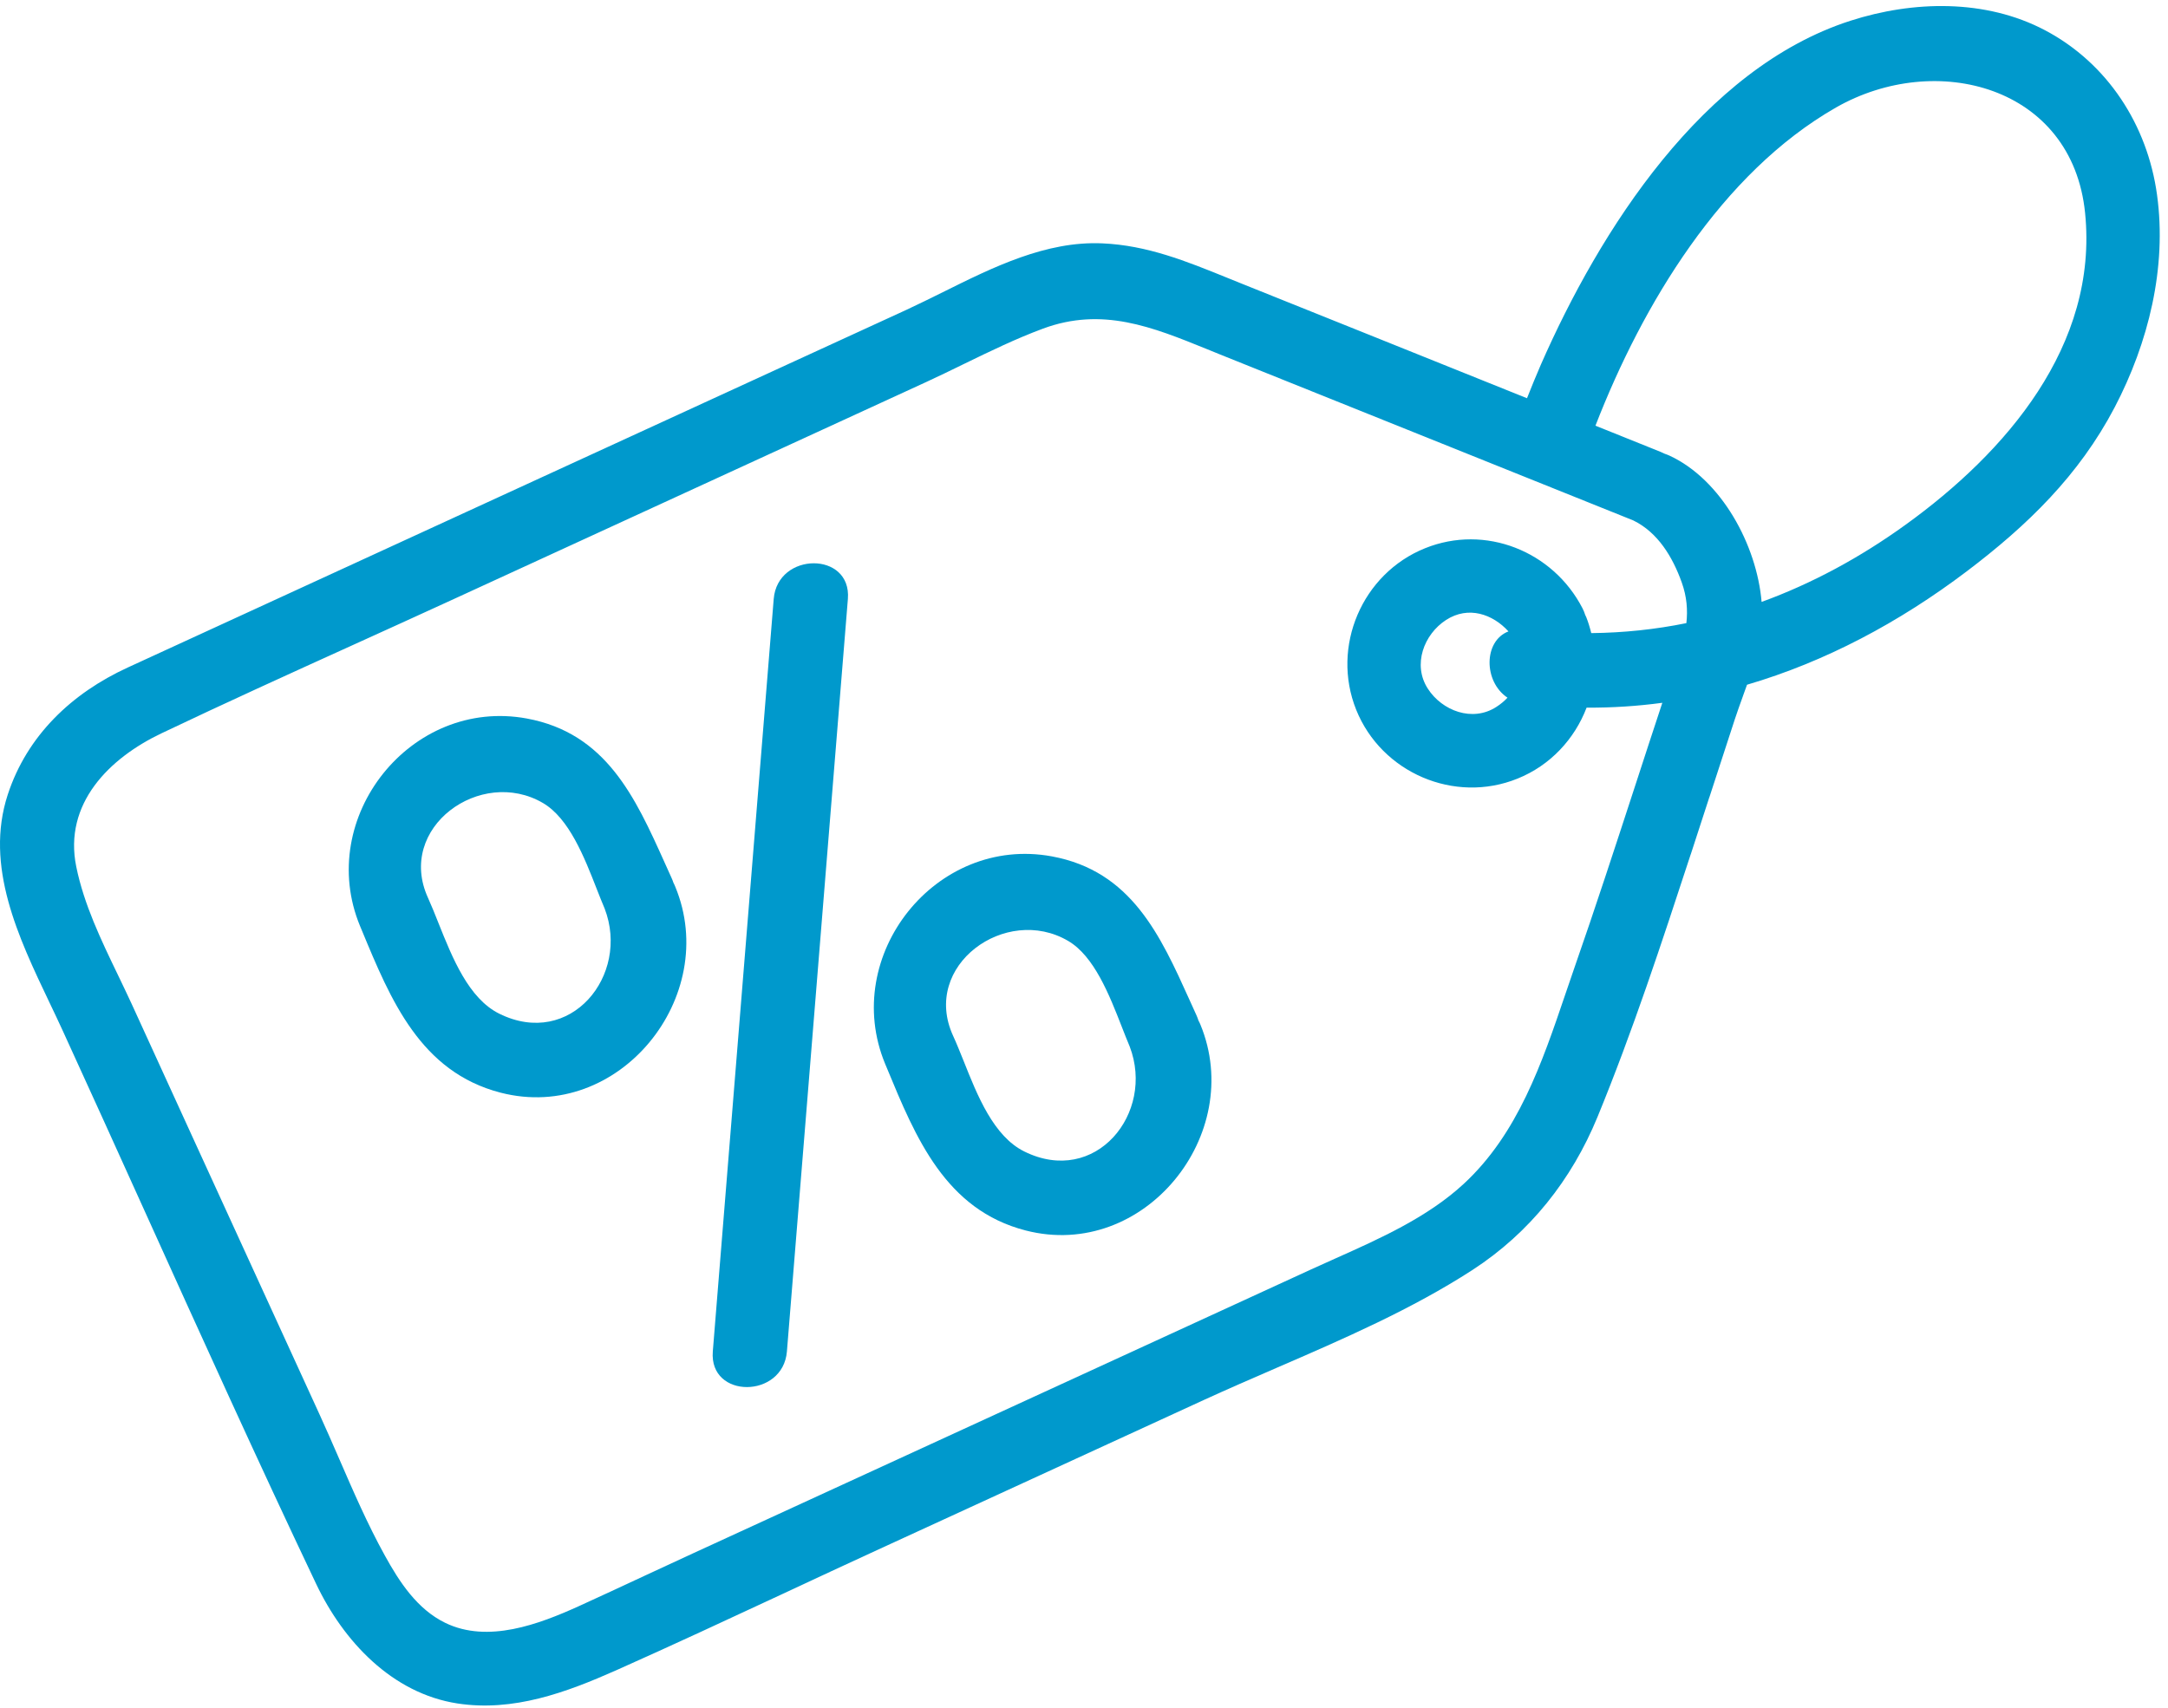 <svg width="33" height="26" viewBox="0 0 33 26" fill="none" xmlns="http://www.w3.org/2000/svg">
<path fill-rule="evenodd" clip-rule="evenodd" d="M10.221 13.364C10.233 13.389 10.242 13.414 10.25 13.438C10.26 13.458 10.27 13.478 10.278 13.499C10.972 15.173 9.422 17.099 7.621 16.636C6.4 16.321 5.946 15.223 5.508 14.165C5.499 14.143 5.49 14.12 5.48 14.098C4.798 12.449 6.253 10.614 8.018 10.939C9.228 11.162 9.67 12.141 10.116 13.131C10.151 13.209 10.186 13.286 10.221 13.364ZM6.676 14.058C6.886 14.583 7.132 15.201 7.599 15.433C8.683 15.97 9.593 14.85 9.204 13.834C9.165 13.743 9.126 13.643 9.085 13.539C8.893 13.047 8.662 12.459 8.265 12.226C7.316 11.67 6.026 12.601 6.515 13.67C6.568 13.787 6.621 13.919 6.676 14.058Z" fill="#0099CC"/>
<path fill-rule="evenodd" clip-rule="evenodd" d="M18.214 15.462C18.225 15.488 18.235 15.512 18.242 15.537C18.253 15.556 18.262 15.576 18.271 15.597C18.964 17.272 17.414 19.197 15.613 18.734C14.392 18.42 13.938 17.322 13.501 16.264C13.491 16.242 13.482 16.219 13.473 16.197C12.79 14.547 14.246 12.713 16.01 13.038C17.221 13.261 17.662 14.24 18.109 15.23C18.143 15.307 18.178 15.385 18.214 15.462ZM14.669 16.156C14.878 16.682 15.124 17.3 15.591 17.531C16.675 18.068 17.584 16.949 17.196 15.934C17.157 15.842 17.118 15.742 17.077 15.637C16.885 15.146 16.655 14.557 16.258 14.325C15.309 13.768 14.018 14.7 14.507 15.769C14.561 15.886 14.613 16.018 14.669 16.156Z" fill="#0099CC"/>
<path d="M11.777 9.119C11.468 12.938 11.159 16.756 10.85 20.575C10.791 21.302 11.92 21.296 11.978 20.575C12.287 16.756 12.596 12.938 12.906 9.119C12.964 8.392 11.836 8.398 11.777 9.119Z" fill="#0099CC"/>
<path fill-rule="evenodd" clip-rule="evenodd" d="M31.129 0.461C32.081 0.964 32.688 1.906 32.833 2.966C32.986 4.072 32.702 5.22 32.188 6.202C31.644 7.239 30.861 7.999 29.936 8.699C28.906 9.478 27.784 10.075 26.592 10.425C26.571 10.484 26.55 10.544 26.528 10.603L26.528 10.604L26.528 10.604C26.486 10.72 26.445 10.834 26.407 10.949C26.277 11.344 26.148 11.74 26.02 12.136L26.019 12.136L26.019 12.136C25.926 12.424 25.832 12.712 25.738 13L25.732 13.016C25.293 14.356 24.852 15.701 24.316 17.006C23.922 17.964 23.284 18.77 22.413 19.335C21.492 19.932 20.451 20.384 19.425 20.828C19.054 20.989 18.685 21.149 18.325 21.314L13.376 23.588C12.897 23.808 12.418 24.031 11.939 24.255L11.939 24.255L11.939 24.255C11.088 24.651 10.238 25.047 9.381 25.429C8.616 25.769 7.813 26.065 6.964 25.935C5.969 25.782 5.227 24.989 4.811 24.112C3.917 22.23 3.058 20.33 2.199 18.431L2.199 18.431C1.785 17.515 1.37 16.599 0.952 15.686C0.888 15.546 0.82 15.404 0.751 15.259C0.281 14.273 -0.238 13.186 0.118 12.098C0.413 11.196 1.095 10.553 1.944 10.163L8.226 7.276L11.798 5.635L13.795 4.718C13.978 4.633 14.164 4.541 14.352 4.448C15.118 4.067 15.924 3.667 16.778 3.705C17.46 3.734 18.058 3.977 18.677 4.228L18.677 4.228L18.677 4.228C18.739 4.253 18.8 4.278 18.862 4.303L20.942 5.138L23.243 6.063C23.311 5.892 23.38 5.722 23.453 5.554C24.352 3.505 25.916 1.041 28.166 0.316C29.12 0.009 30.222 -0.018 31.129 0.461ZM23.826 15.139L23.826 15.139L23.826 15.139C23.872 15.005 23.917 14.871 23.963 14.739C24.285 13.817 24.587 12.889 24.89 11.961L24.89 11.961L24.89 11.961C25.027 11.54 25.164 11.12 25.303 10.7C24.924 10.751 24.54 10.776 24.15 10.774C23.968 11.25 23.6 11.653 23.097 11.855C22.139 12.242 21.029 11.766 20.643 10.806C20.258 9.845 20.732 8.733 21.691 8.347C22.607 7.977 23.639 8.391 24.088 9.261C24.105 9.295 24.119 9.329 24.129 9.362C24.134 9.374 24.14 9.384 24.145 9.396C24.177 9.476 24.201 9.557 24.221 9.639C24.714 9.634 25.197 9.583 25.669 9.487C25.691 9.29 25.677 9.086 25.598 8.866C25.46 8.481 25.236 8.106 24.86 7.923L18.562 5.393C18.498 5.367 18.435 5.342 18.373 5.316C17.54 4.978 16.779 4.668 15.874 5.004C15.464 5.156 15.068 5.349 14.673 5.541L14.673 5.541C14.483 5.634 14.294 5.726 14.103 5.814L6.856 9.144C6.368 9.368 5.879 9.59 5.39 9.812C4.409 10.257 3.429 10.702 2.457 11.165C1.665 11.542 0.964 12.234 1.161 13.196C1.278 13.769 1.536 14.306 1.792 14.837L1.792 14.837C1.863 14.986 1.935 15.134 2.003 15.282L2.92 17.288L4.861 21.528C4.963 21.751 5.062 21.979 5.161 22.206C5.378 22.706 5.596 23.209 5.857 23.681C6.08 24.086 6.35 24.5 6.778 24.708C7.426 25.023 8.203 24.729 8.812 24.453C9.146 24.301 9.479 24.146 9.811 23.991C10.055 23.878 10.299 23.764 10.543 23.652L19.956 19.327C20.076 19.272 20.198 19.217 20.322 19.162C21.011 18.854 21.729 18.533 22.28 18.024C23.105 17.261 23.471 16.185 23.826 15.139ZM22.946 10.622C22.899 10.673 22.843 10.72 22.776 10.763C22.413 10.998 21.95 10.822 21.733 10.484C21.498 10.12 21.674 9.657 22.011 9.439C22.351 9.219 22.722 9.35 22.961 9.613C22.581 9.758 22.579 10.377 22.946 10.622ZM26.814 9.164C27.58 8.885 28.313 8.489 29.007 7.988C30.527 6.891 31.942 5.265 31.738 3.242C31.543 1.309 29.468 0.768 27.946 1.637C26.2 2.636 25.001 4.637 24.285 6.481L25.275 6.879C25.297 6.888 25.318 6.898 25.338 6.908C25.362 6.916 25.386 6.925 25.41 6.936C26.204 7.302 26.741 8.301 26.814 9.164Z" fill="#0099CC"/>
</svg>

